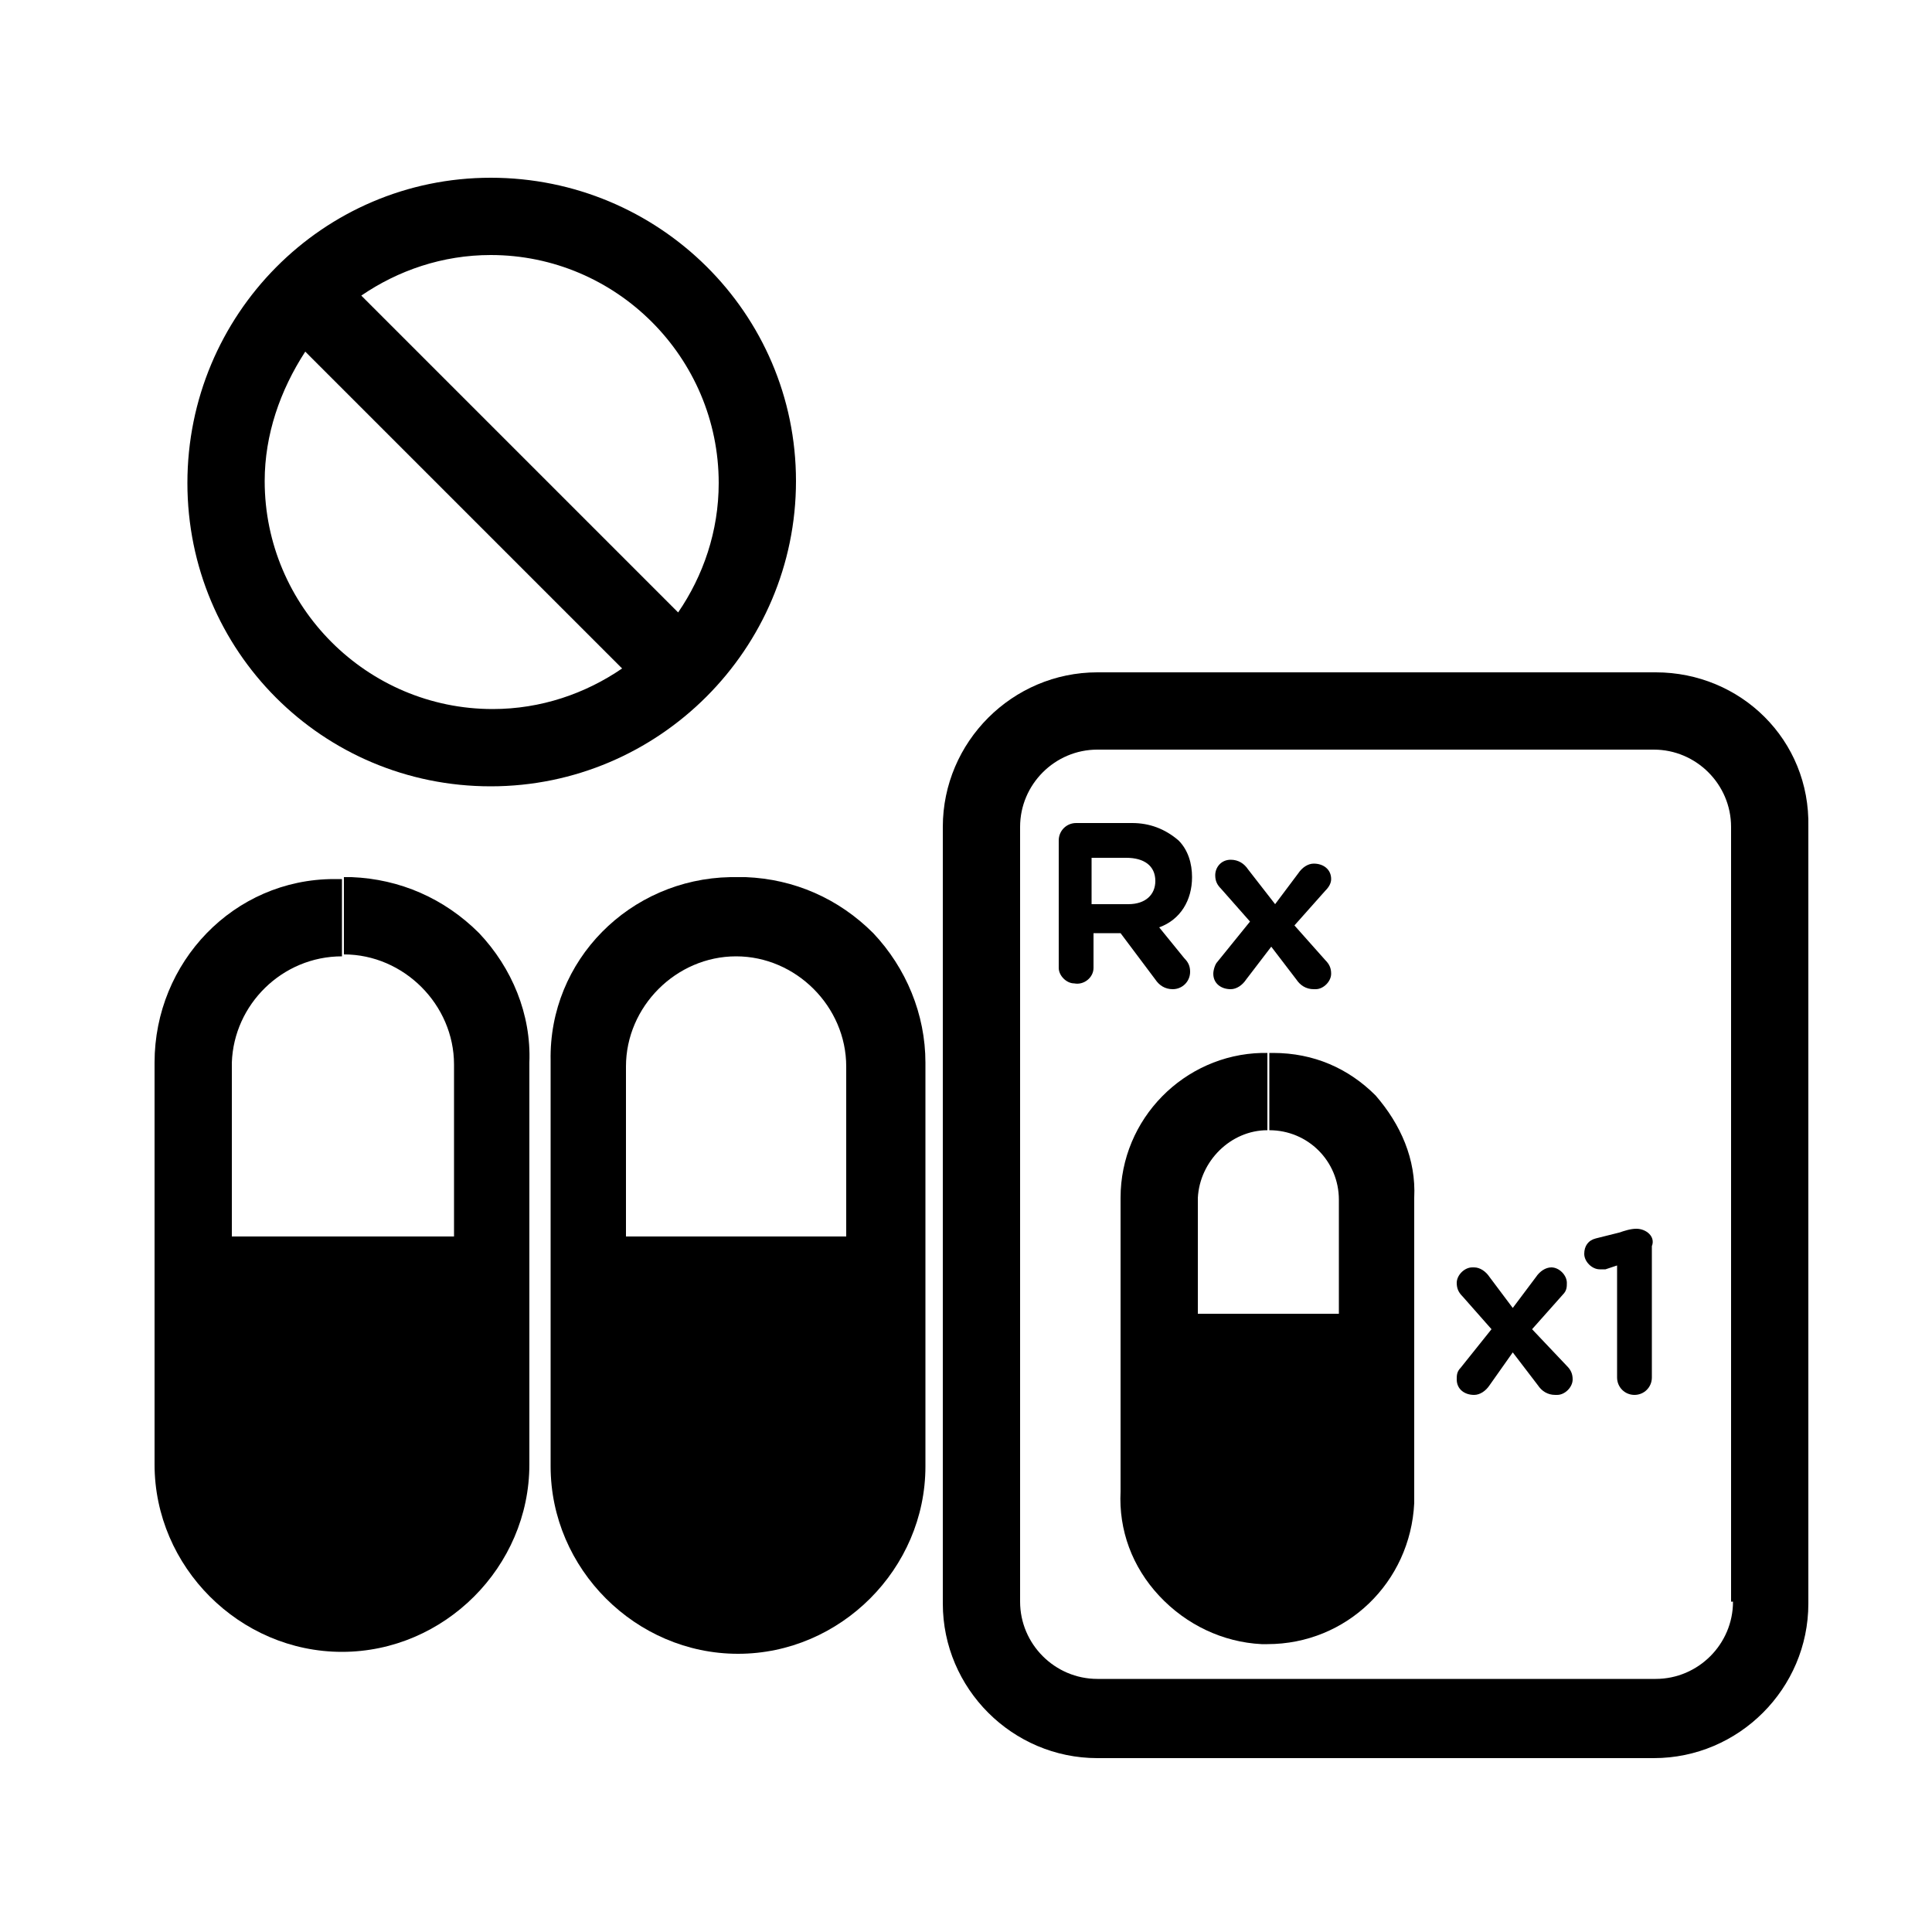 <?xml version="1.0" encoding="utf-8"?>
<!-- Generator: Adobe Illustrator 24.0.0, SVG Export Plug-In . SVG Version: 6.00 Build 0)  -->
<svg version="1.1" id="Layer_1" xmlns="http://www.w3.org/2000/svg" xmlns:xlink="http://www.w3.org/1999/xlink" x="0px" y="0px"
	 viewBox="0 0 100 100" style="enable-background:new 0 0 100 100;" xml:space="preserve">
<g>
	<path d="M24.8,48.3c-1.8-1.8-4.1-2.8-6.6-2.9l-0.4,0v2h0c0,0,0,0,0,0v2c3.1,0,5.7,2.6,5.7,5.7V64H12v-9h0c0.1-3,2.6-5.5,5.7-5.5v-4
		h-0.4C12.1,45.5,8,49.8,8,55v0.2h0V64h0v11.8c0,5.3,4.4,9.7,9.7,9.7c5.3,0,9.7-4.4,9.7-9.7V66h0V55.1c0,0,0,0,0-0.1V55h0
		C27.5,52.5,26.5,50.1,24.8,48.3z"/>
	<path d="M45.2,48.3c-1.8-1.8-4.1-2.8-6.6-2.9l-0.4,0v0h-0.4c-5.2,0.1-9.4,4.3-9.3,9.5h0V55v0.2V64v2v9.9c0,5.3,4.4,9.7,9.7,9.7
		c5.3,0,9.7-4.4,9.7-9.7V66v-2v-8.9c0,0,0,0,0-0.1V55h0C47.9,52.5,46.9,50.1,45.2,48.3z M32.4,64v-8.8c0-3.1,2.6-5.7,5.7-5.7v0
		c3.1,0,5.7,2.6,5.7,5.7V64H32.4z"/>
	<path d="M25.4,40.7c8.7,0,15.8-7.1,15.8-15.8S34.1,9.2,25.4,9.2S9.7,16.3,9.7,25S16.7,40.7,25.4,40.7z M37.2,25
		c0,2.5-0.8,4.8-2.1,6.7L18.7,15.3c1.9-1.3,4.2-2.1,6.7-2.1C31.9,13.2,37.2,18.5,37.2,25z M15.8,18.2l16.4,16.4
		c-1.9,1.3-4.2,2.1-6.7,2.1c-6.5,0-11.8-5.3-11.8-11.8C13.7,22.5,14.5,20.2,15.8,18.2z"/>
	<path d="M71.2,56.7c-1.4-1.4-3.2-2.2-5.3-2.2h-0.2v2h0c0,0,0,0,0,0v2c2,0,3.6,1.6,3.6,3.6V68H62v-6h0c0.1-1.9,1.7-3.5,3.6-3.5v-4
		c0,0,0,0,0,0h-0.3C61.3,54.6,58,57.9,58,62v0.1h0V68h0v9.2c-0.1,2,0.6,3.9,2,5.4c1.4,1.5,3.3,2.4,5.3,2.5c0.1,0,0.2,0,0.3,0
		c4.1,0,7.4-3.2,7.6-7.3c0-0.2,0-0.4,0-0.5V70h0v-7.9c0,0,0,0,0-0.1v0h0C73.3,60,72.5,58.2,71.2,56.7z"/>
	<path d="M85.7,34.8H56.8c-4.4,0-8,3.6-8,8v40.2c0,4.4,3.6,8,8,8h28.8c4.4,0,8-3.6,8-8V42.8C93.7,38.3,90.1,34.8,85.7,34.8z
		 M89.7,82.9c0,2.2-1.8,4-4,4H56.8c-2.2,0-4-1.8-4-4V42.8c0-2.2,1.8-4,4-4h28.8c2.2,0,4,1.8,4,4V82.9z"/>
	<path d="M59.8,50.7c0.2,0.3,0.5,0.5,0.9,0.5c0,0,0,0,0,0c0.5,0,0.9-0.4,0.9-0.9c0-0.3-0.1-0.5-0.3-0.7L60,48
		c1.1-0.4,1.7-1.4,1.7-2.6c0-0.7-0.2-1.4-0.7-1.9c-0.7-0.6-1.5-0.9-2.4-0.9h-2.9c0,0,0,0,0,0c-0.5,0-0.9,0.4-0.9,0.9v6.6
		c0,0.4,0.4,0.8,0.8,0.8c0.5,0.1,1-0.3,1-0.8v-1.8H58L59.8,50.7z M56.5,44.4h1.8c0.9,0,1.5,0.4,1.5,1.2c0,0.7-0.5,1.2-1.4,1.2
		l-1.9,0V44.4z"/>
	<path d="M62.8,50.4C62.8,50.4,62.8,50.4,62.8,50.4c0,0.5,0.4,0.8,0.9,0.8c0.3,0,0.6-0.2,0.8-0.5l1.3-1.7l1.3,1.7
		c0.2,0.3,0.5,0.5,0.9,0.5c0,0,0,0,0.1,0c0.4,0,0.8-0.4,0.8-0.8c0-0.3-0.1-0.5-0.3-0.7l-1.6-1.8l1.6-1.8c0.2-0.2,0.3-0.4,0.3-0.6
		c0,0,0,0,0,0c0-0.5-0.4-0.8-0.9-0.8c-0.3,0-0.6,0.2-0.8,0.5l-1.2,1.6L64.6,45c-0.2-0.3-0.5-0.5-0.9-0.5c0,0,0,0,0,0
		c-0.5,0-0.8,0.4-0.8,0.8c0,0.3,0.1,0.5,0.3,0.7l1.5,1.7L63,49.8C62.9,49.9,62.8,50.2,62.8,50.4z"/>
	<path d="M79.3,68.8l1.6-1.8c0.2-0.2,0.2-0.4,0.2-0.6c0,0,0,0,0,0c0-0.4-0.4-0.8-0.8-0.8c-0.3,0-0.6,0.2-0.8,0.5l-1.2,1.6l-1.2-1.6
		c-0.2-0.3-0.5-0.5-0.8-0.5c0,0,0,0-0.1,0c-0.4,0-0.8,0.4-0.8,0.8c0,0.3,0.1,0.5,0.3,0.7l1.5,1.7l-1.6,2c-0.2,0.2-0.2,0.4-0.2,0.6
		c0,0,0,0,0,0c0,0.5,0.4,0.8,0.9,0.8c0.3,0,0.6-0.2,0.8-0.5l1.2-1.7l1.3,1.7c0.2,0.3,0.5,0.5,0.9,0.5c0,0,0,0,0.1,0
		c0.4,0,0.8-0.4,0.8-0.8c0-0.3-0.1-0.5-0.3-0.7L79.3,68.8z"/>
	<path d="M84.7,63.6c-0.3,0-0.6,0.1-0.9,0.2l-1.2,0.3c-0.4,0.1-0.6,0.4-0.6,0.8c0,0.4,0.4,0.8,0.8,0.8c0.1,0,0.2,0,0.3,0l0.6-0.2
		l0,5.8c0,0,0,0,0,0c0,0.5,0.4,0.9,0.9,0.9c0.5,0,0.9-0.4,0.9-0.9v-6.8C85.7,64,85.2,63.6,84.7,63.6z"/>
</g>
</svg>
